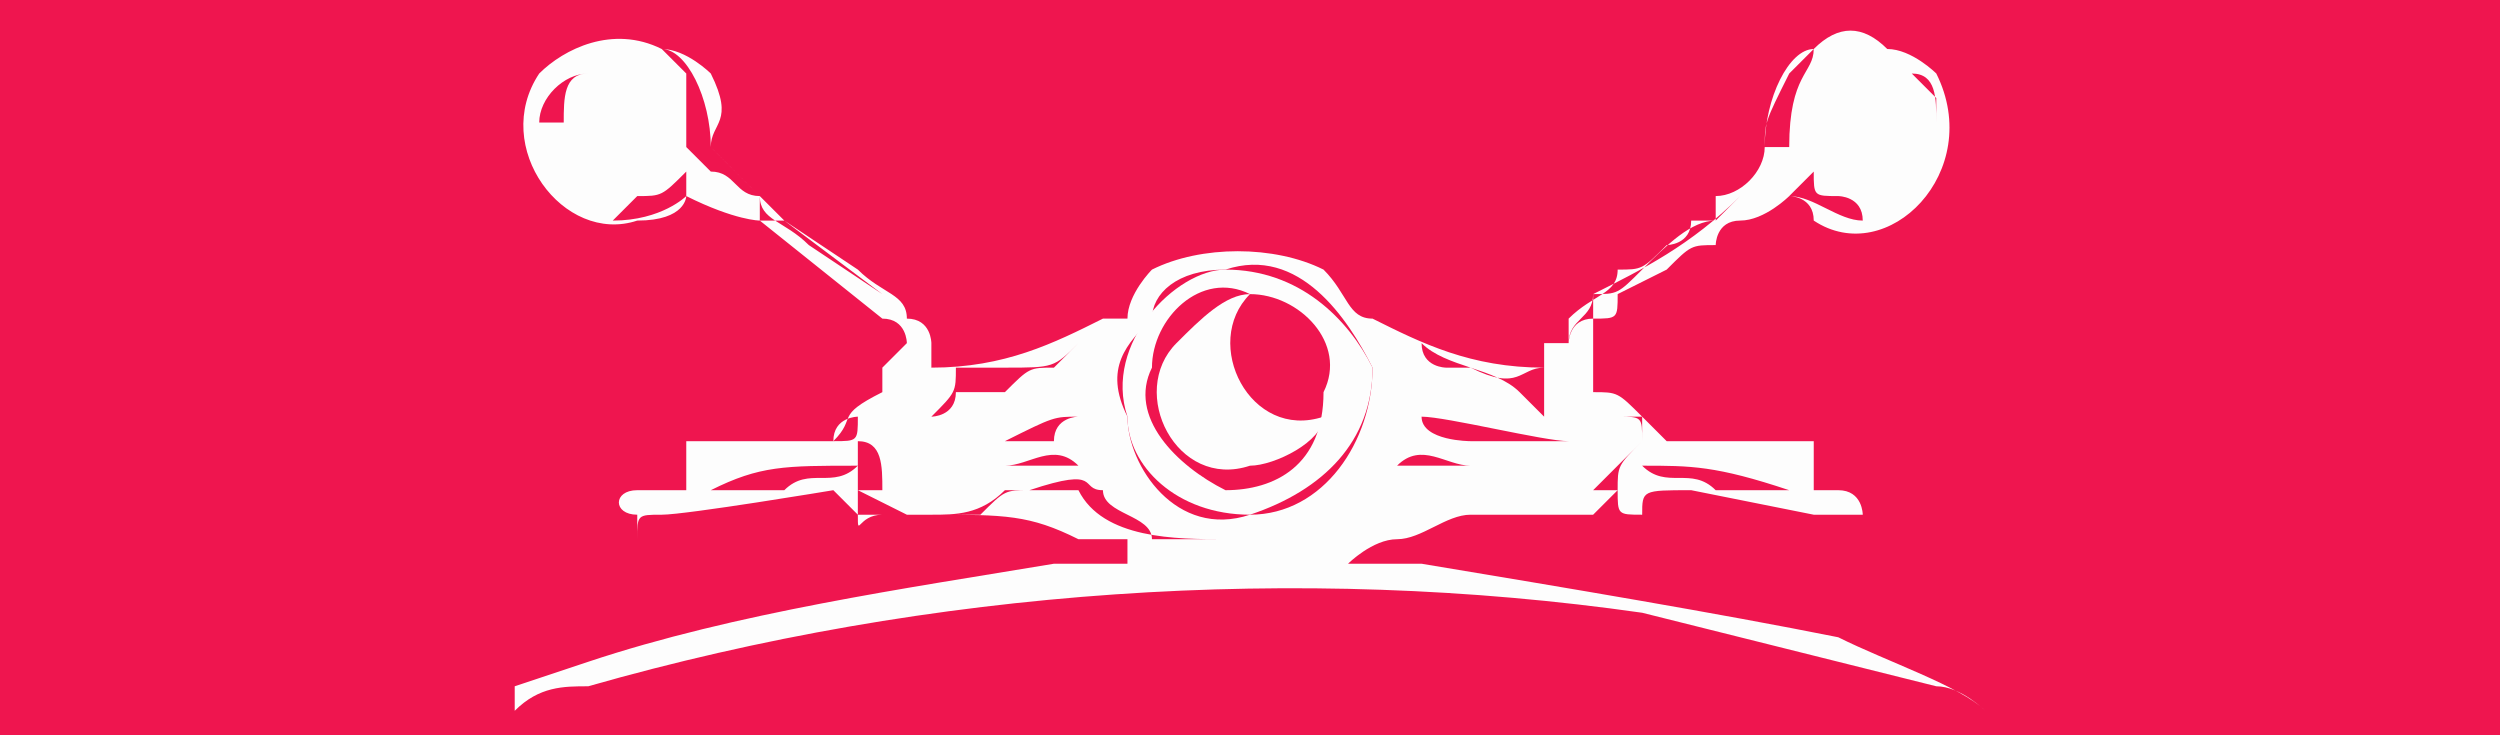 <?xml version="1.0" encoding="UTF-8"?>
<!DOCTYPE svg PUBLIC "-//W3C//DTD SVG 1.1//EN" "http://www.w3.org/Graphics/SVG/1.1/DTD/svg11.dtd">
<!-- Creator: CorelDRAW X8 -->
<svg xmlns="http://www.w3.org/2000/svg" xml:space="preserve" width="102px" height="30px" version="1.1" style="shape-rendering:geometricPrecision; text-rendering:geometricPrecision; image-rendering:optimizeQuality; fill-rule:evenodd; clip-rule:evenodd"
viewBox="0 0 102 30"
 xmlns:xlink="http://www.w3.org/1999/xlink">
 <defs>
  <style type="text/css">
   <![CDATA[
    .fil0 {fill:#EF154F}
    .fil1 {fill:#FDFDFD}
   ]]>
  </style>
 </defs>
 <g id="Layer_x0020_1">
  <rect class="fil0" width="102.002" height="30.001"/>
  <g id="_261019534256">
   <path class="fil1" d="M26 21c0,0 0,0 0,0 1,0 1,0 1,0l0 0c0,0 0,0 0,0 -1,0 -1,0 -1,1l0 -1c0,0 0,0 1,0l0 0 0 0c0,0 0,0 0,0 1,0 7,-1 7,-1 0,0 1,1 1,1 0,0 0,0 0,0 0,1 0,0 1,0 1,0 1,0 2,0 3,0 4,0 6,1 1,0 1,0 2,0 0,0 0,1 0,1 0,0 1,0 1,0 0,0 -3,0 -4,0 -6,1 -13,2 -19,4l-3 1c0,0 0,0 0,0l0 1c1,-1 2,-1 3,-1 14,-4 29,-5 43,-3 4,1 8,2 12,3 1,0 2,1 2,1 -1,-1 -4,-2 -6,-3 -5,-1 -11,-2 -17,-3 -1,0 -2,0 -4,0 1,0 1,0 1,0 0,0 1,-1 2,-1 1,0 2,-1 3,-1 2,0 4,0 6,0 1,0 1,0 1,0 0,0 0,0 0,0 0,-1 0,-1 2,-1 0,0 5,1 5,1 1,0 1,0 1,0 0,0 0,0 0,0 0,0 0,0 -1,0 1,0 1,0 1,0 0,0 0,0 1,0 0,0 0,-1 -1,-1 0,0 0,0 0,0 -1,0 -1,0 -1,0 0,-1 0,-1 0,-2 -2,0 -4,0 -6,0 -1,-1 -1,-1 -1,-1 -1,-1 -1,-1 -2,-1 0,-2 0,-1 0,-2 0,0 0,-1 0,-1 1,0 1,0 1,-1l2 -1c1,-1 1,-1 2,-1 0,0 0,-1 1,-1 0,0 0,0 0,0 1,0 2,-1 2,-1 0,0 1,0 1,1 3,2 7,-2 5,-6 0,0 -1,-1 -2,-1 -1,-1 -2,-1 -3,0 0,0 -1,1 -1,1 -1,2 -1,2 -1,3 0,1 -1,2 -2,2 0,0 0,0 0,1 0,0 0,0 0,0 1,-1 1,-1 1,-1 -2,2 -4,3 -6,4 0,1 0,1 0,1 -1,0 -1,1 -1,1 0,-1 1,-1 1,-2 1,0 1,0 2,-1 0,0 0,0 0,0 1,-1 2,-2 3,-2 0,0 0,0 0,0 -1,0 -1,0 -1,0 0,1 -1,1 -1,1 -1,1 -1,1 -2,1 0,1 -1,1 -2,2 0,0 0,1 0,1 0,0 -1,0 -1,0 0,1 0,1 0,1 -3,0 -5,-1 -7,-2 -1,0 -1,-1 -2,-2 -2,-1 -5,-1 -7,0 0,0 -1,1 -1,2 -1,0 0,0 -1,0 -2,1 -4,2 -7,2 0,0 0,0 0,-1 0,0 0,0 0,0 0,0 0,-1 -1,-1 0,-1 -1,-1 -2,-2l-3 -2c0,0 0,0 0,0 0,0 4,3 4,3 1,1 1,1 1,2 0,-1 0,-1 -1,-2l-3 -2c-1,-1 -2,-1 -2,-2 0,0 0,1 0,1 1,0 0,0 1,0 -1,-1 -1,-1 -1,-1 -1,-1 -1,-1 -2,-2 0,-1 1,-1 0,-3 0,0 -1,-1 -2,-1 -2,-1 -4,0 -5,1 -2,3 1,7 4,6 2,0 2,-1 2,-1 2,1 3,1 3,1l5 4c1,0 1,1 1,1 0,0 -1,1 -1,1 0,0 0,1 0,1 -2,1 -1,1 -2,2 -2,0 -4,0 -6,0 0,1 0,1 0,2 -1,0 -1,0 -1,0 -1,0 -1,0 -1,0 -1,0 -1,1 0,1zm40 -1c0,1 0,1 1,1l-2 0 1 -1zm-31 1c0,0 0,0 0,-1l2 1 -2 0zm3 0c1,0 2,0 2,0 1,-1 1,-1 2,-1 3,-1 2,0 3,0 0,1 2,1 2,2 2,0 3,0 4,0 0,0 0,0 0,0l0 0c-1,0 -1,0 -1,0 -2,0 -5,0 -6,-2 0,0 0,0 0,0 -2,0 -2,0 -3,0 -1,1 -2,1 -3,1zm29 -2c2,0 3,0 6,1 -1,0 -2,0 -3,0 -1,-1 -2,0 -3,-1zm-38 1c2,-1 3,-1 6,-1 -1,1 -2,0 -3,1 -1,0 -3,0 -3,0zm28 -1c1,-1 2,0 3,0 1,0 3,0 3,0 -1,0 -5,0 -6,0zm-19 0c0,0 3,0 3,0 1,0 2,-1 3,0 0,0 -5,0 -6,0zm26 -1c-1,0 -1,0 -2,0 0,0 -1,0 -2,0 0,0 -2,0 -2,-1l0 0c-1,0 0,0 -1,0l1 0c1,0 5,1 6,1zm1 2c1,-1 1,-1 2,-2 -1,1 -1,1 -1,2l-1 0zm-30 0c0,-1 0,-1 0,-2 1,0 1,1 1,2l-1 0zm4 -2c0,0 2,0 2,0 2,-1 2,-1 3,-1 0,0 -1,0 -1,1 -1,0 -4,0 -4,0zm28 -1l-1 0 0 0c1,0 1,0 1,1 0,0 0,0 0,-1 0,0 0,0 0,0zm-28 -2c1,0 1,0 2,0 2,0 2,0 3,-1 -1,1 -1,1 -1,1 -1,0 -1,0 -2,1 -1,0 -1,0 -2,0 0,1 -1,1 -1,1 1,-1 1,-1 1,-2zm23 1c-1,-1 -3,-1 -4,-2 0,1 1,1 1,1 0,0 1,0 1,0 2,1 2,0 3,0 0,1 0,1 0,1 0,0 0,0 0,1 0,0 0,0 0,0l-1 -1zm-28 2c0,-1 1,-1 1,-1 0,0 0,0 0,0 0,1 0,1 -1,1zm16 -7c3,-1 5,2 6,4 0,3 -2,6 -5,6 -3,1 -5,-2 -5,-4 -1,-2 0,-3 1,-4 0,-1 1,-2 3,-2zm24 -4c0,1 0,1 1,1 0,0 1,0 1,1 -1,0 -2,-1 -3,-1l1 -1zm-48 1c1,0 1,0 2,-1l0 1c0,0 -1,1 -3,1l1 -1zm45 0c0,0 0,0 0,0l2 -2c0,0 0,0 0,0 0,0 -2,2 -2,2zm-40 0c-1,0 -1,-1 -2,-1 0,0 -1,-1 -1,-1 1,0 0,0 1,0l1 1c1,1 1,1 1,1zm48 -3c0,0 0,-1 0,-1 -1,-1 -1,-1 -1,-1 1,0 1,1 1,2zm-57 0c0,-1 1,-2 2,-2 -1,0 -1,1 -1,2l-1 0zm50 1c0,-2 1,-4 2,-4 0,1 -1,1 -1,4 0,0 0,0 -1,0zm-44 0c0,-1 0,-2 0,-3 0,0 0,0 -1,-1 0,0 0,0 0,0 0,0 0,0 0,0 1,0 2,2 2,4 0,0 0,0 0,0l-1 0z"/>
   <g>
    <path class="fil1" d="M54 16c0,3 -2,4 -4,4 -2,-1 -4,-3 -3,-5 0,-2 2,-4 4,-3 2,0 4,2 3,4zm-4 -5c-2,0 -5,3 -4,6 0,2 2,4 5,4 3,-1 5,-3 5,-6 -1,-2 -3,-4 -6,-4z"/>
    <path class="fil1" d="M54 17c-3,1 -5,-3 -3,-5 -1,0 -2,1 -3,2 -2,2 0,6 3,5 1,0 3,-1 3,-2z"/>
   </g>
  </g>
 </g>
</svg>
